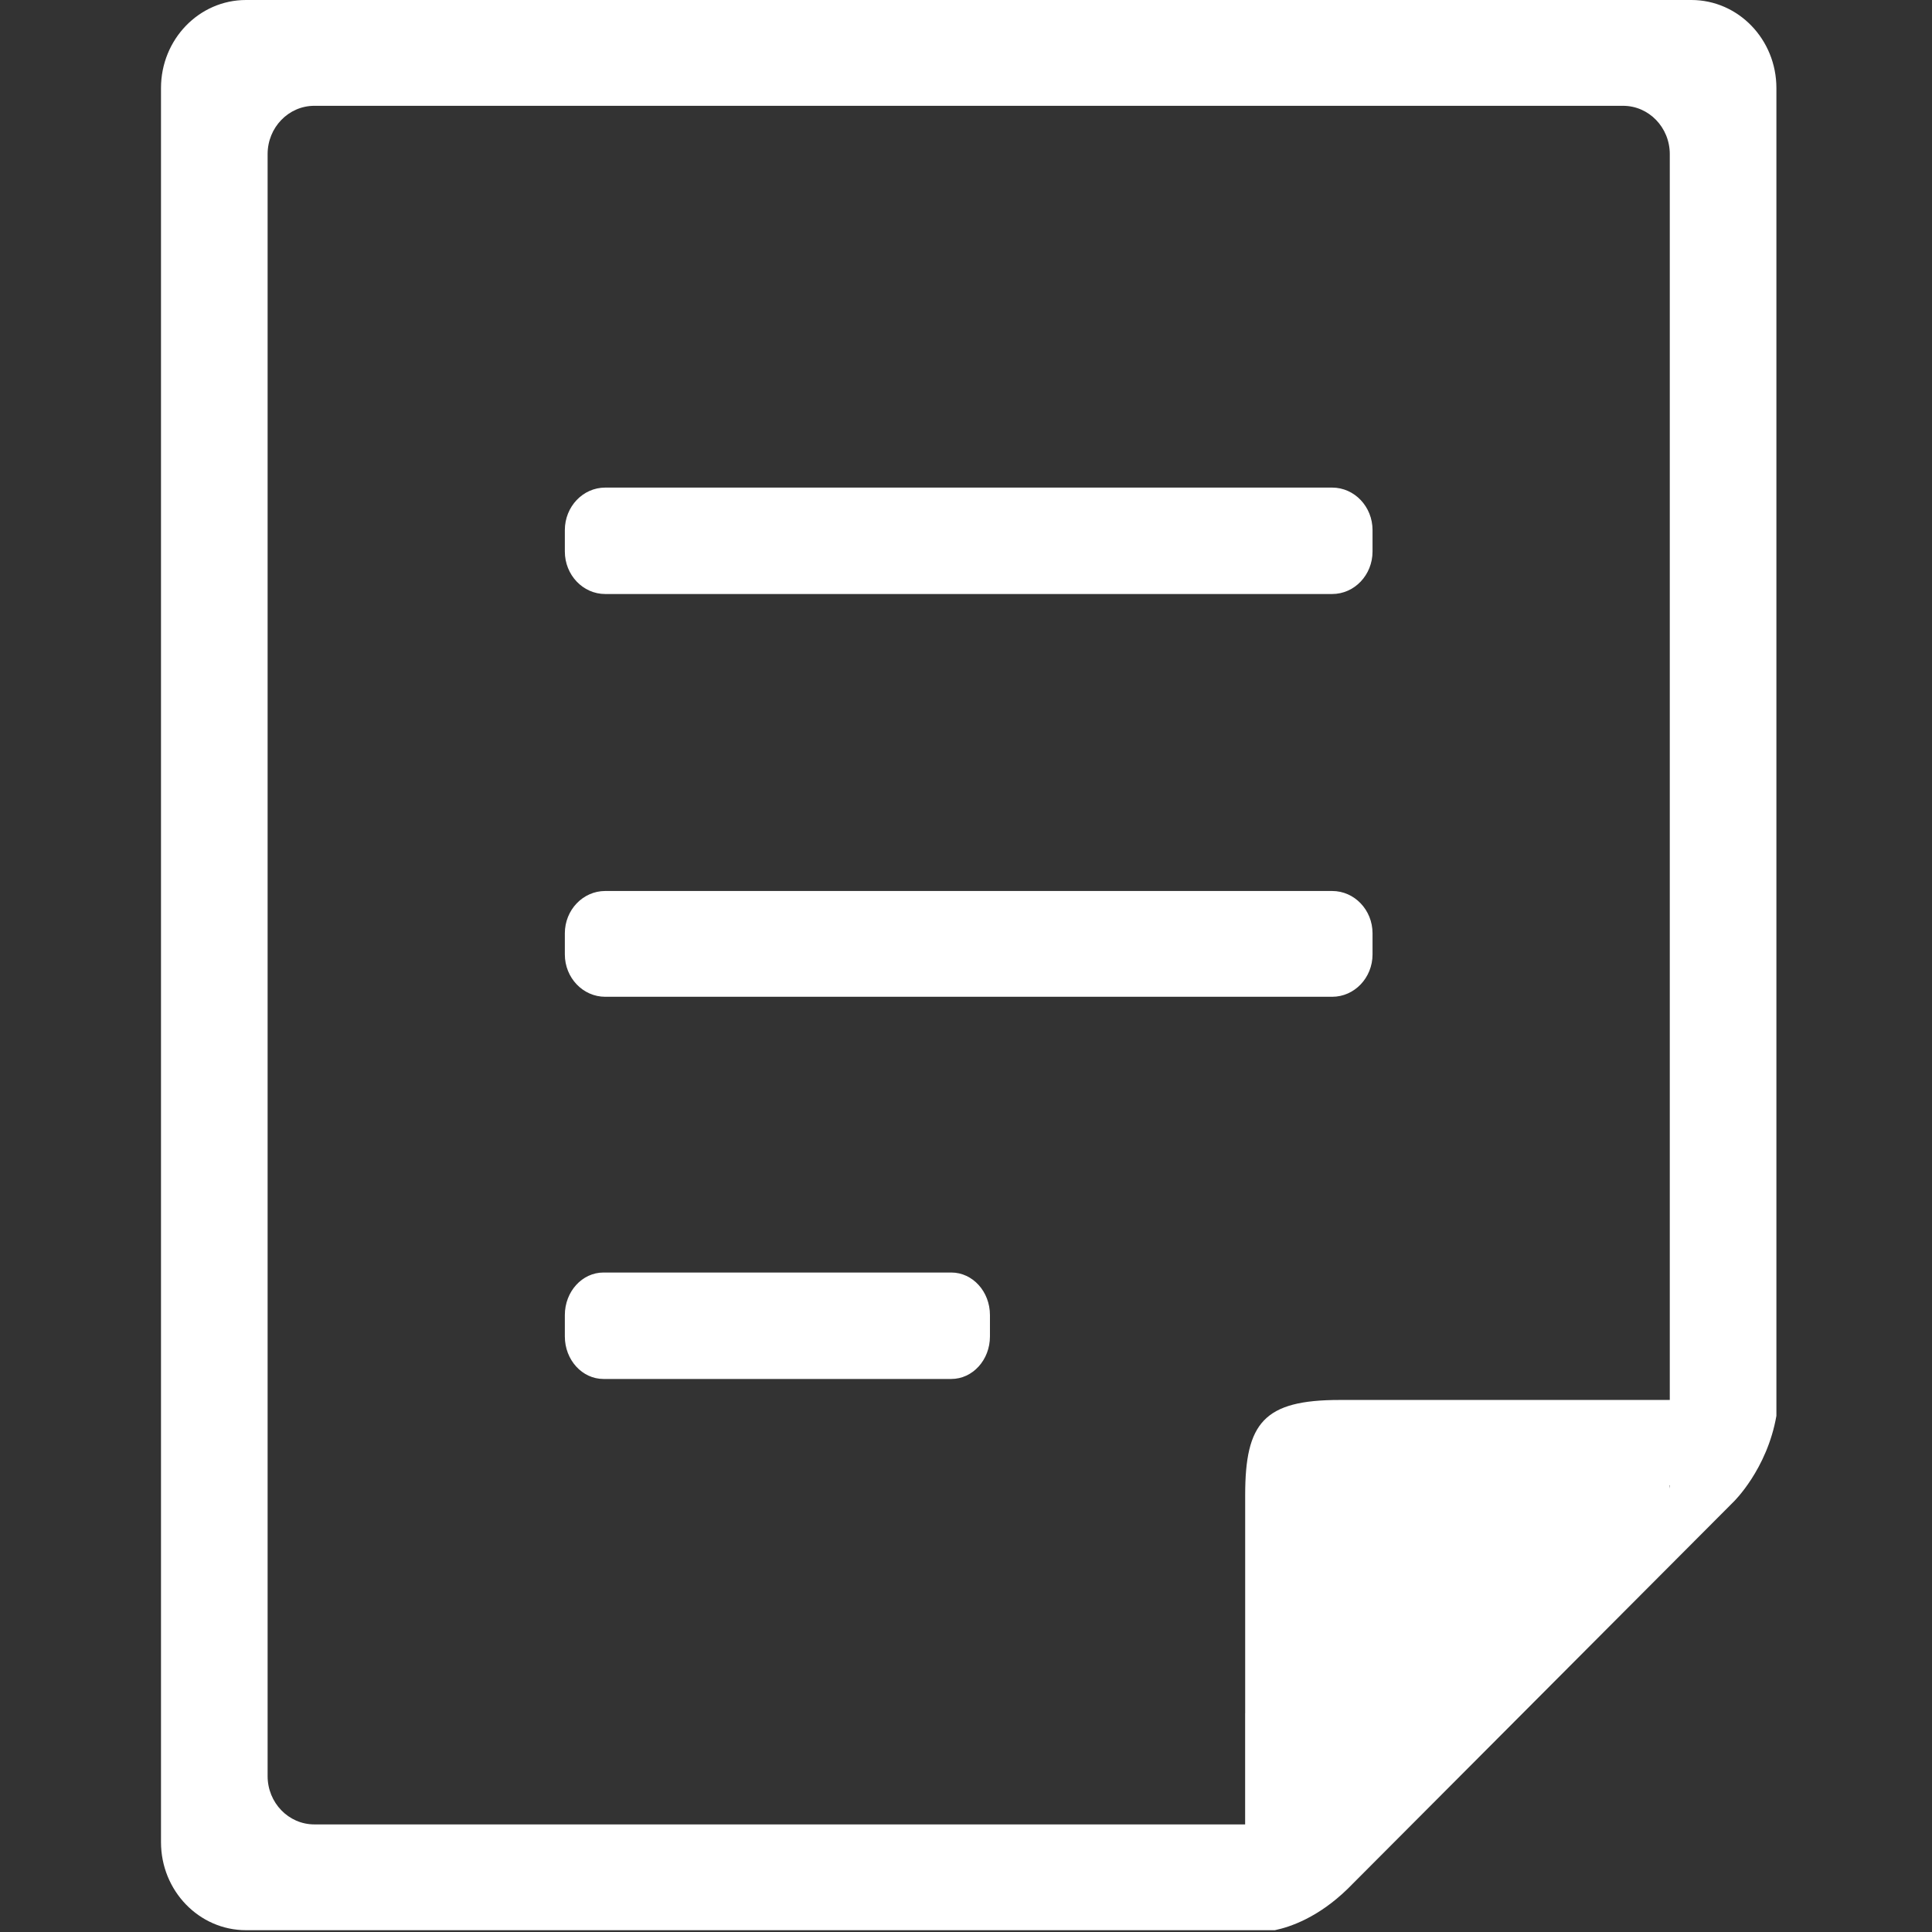 <?xml version="1.0" standalone="no"?><!DOCTYPE svg PUBLIC "-//W3C//DTD SVG 1.1//EN" "http://www.w3.org/Graphics/SVG/1.1/DTD/svg11.dtd"><svg t="1516873825487" class="icon" style="" viewBox="0 0 1024 1024" version="1.1" xmlns="http://www.w3.org/2000/svg" p-id="6790" xmlns:xlink="http://www.w3.org/1999/xlink" width="60" height="60"><rect x="0" y="0" width="1024" height="1024" fill="#333333" stroke="none"/><defs><style type="text/css"></style></defs><path d="M706.066 472.244H320.784c-11.817 0-21.406 10.05-21.406 22.441v11.176c0 12.402 9.589 22.452 21.406 22.452h385.282c11.817 0 21.406-10.061 21.406-22.452v-11.176c0.011-12.391-9.589-22.441-21.406-22.441zM504.208 674.462H319.862c-11.311 0-20.483 10.095-20.483 22.542v11.344c0 12.436 9.172 22.531 20.483 22.531h184.346c11.311 0 20.483-10.084 20.483-22.531v-11.344c0-12.447-9.172-22.542-20.483-22.542zM896.456 0H130.395C105.5 0 85.333 20.888 85.333 46.661v929.722c0 25.761 20.168 46.661 45.062 46.661h545.307c8.306-1.733 23.004-6.798 38.479-21.811l204.615-205.201s17.759-17.118 22.734-45.603V46.66c-0.011-25.772-20.19-46.661-45.074-46.661z m-11.434 789.02c-0.034-0.574-0.113-1.137-0.169-1.699l0.169-0.169v1.868z m0-47.009h-174.96c-40.178 0-50.093 12.076-50.093 50.42v115.582l-0.023 0.023v58.939H166.611c-13.685 0-24.771-11.479-24.771-25.604V81.696c0-14.158 11.086-25.615 24.771-25.615h693.64c13.685 0 24.771 11.457 24.771 25.615v660.316zM706.066 258.434H320.784c-11.817 0-21.406 10.084-21.406 22.531v11.344c0 12.436 9.589 22.531 21.406 22.531h385.282c11.817 0 21.406-10.084 21.406-22.531v-11.344c0.011-12.436-9.589-22.531-21.406-22.531z" fill="#ffffff" p-id="6791"></path></svg>